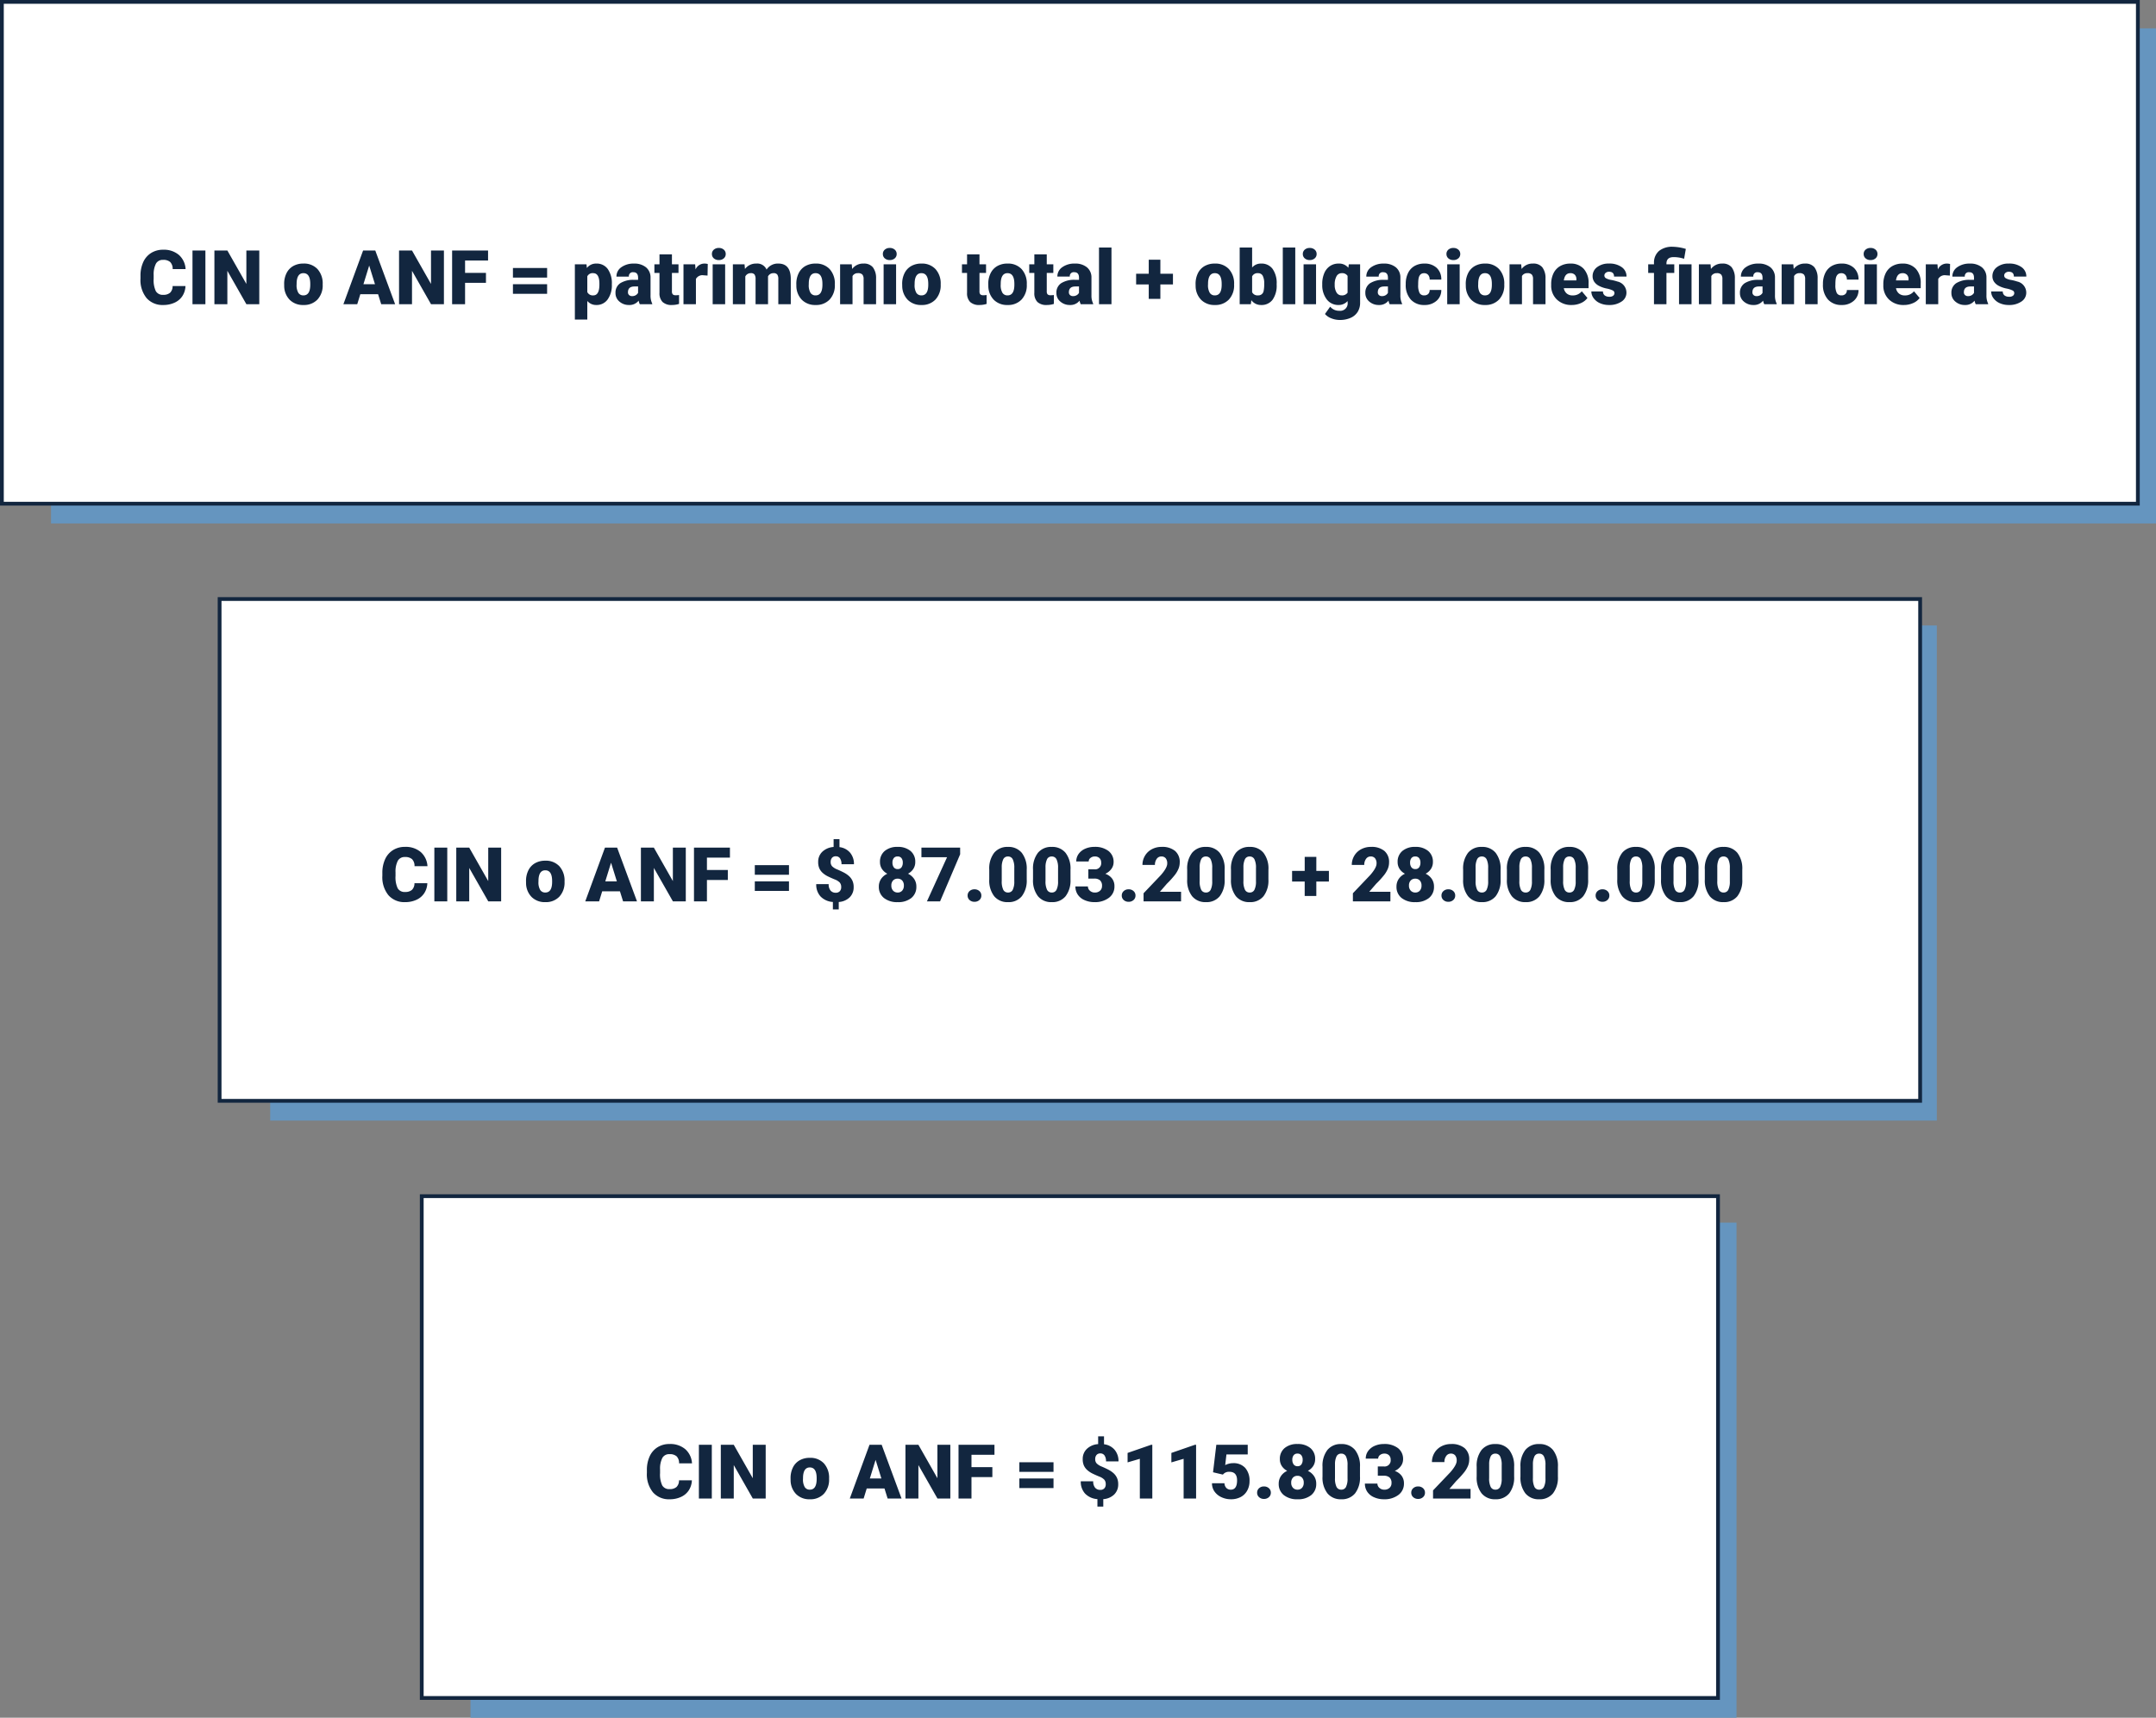 <svg xmlns="http://www.w3.org/2000/svg" width="570.5" height="454.5" viewBox="0 0 570.5 454.5">
  <rect x="0" y="0" width="570.5" height="454.5" fill="#808080" stroke="none"/>
  <g id="Grupo_93159" data-name="Grupo 93159" transform="translate(-1050.5 4461.5)">
    <g id="Grupo_93156" data-name="Grupo 93156" transform="translate(827 -7313)">
      <rect id="Rectángulo_31816" data-name="Rectángulo 31816" width="557" height="131" transform="translate(237 2859)" fill="#6595bf"/>
      <g id="Grupo_89142" data-name="Grupo 89142" transform="translate(224 2852)">
        <rect id="Rectángulo_31778" data-name="Rectángulo 31778" width="565.199" height="132.775" transform="translate(0 0)" fill="#fff" stroke="#12263f" stroke-miterlimit="10" stroke-width="1"/>
      </g>
      <g id="Grupo_89143" data-name="Grupo 89143" transform="translate(8 -5)">
        <path id="Trazado_148588" data-name="Trazado 148588" d="M12.578-4.814a5.193,5.193,0,0,1-.8,2.622A4.833,4.833,0,0,1,9.722-.43,7,7,0,0,1,6.7.2,5.584,5.584,0,0,1,2.285-1.631,7.54,7.54,0,0,1,.674-6.787v-.7A8.607,8.607,0,0,1,1.4-11.147,5.513,5.513,0,0,1,3.5-13.569a5.844,5.844,0,0,1,3.164-.854,6.129,6.129,0,0,1,4.16,1.362,5.383,5.383,0,0,1,1.787,3.755H9.189a2.547,2.547,0,0,0-.654-1.865,2.691,2.691,0,0,0-1.875-.566,2.048,2.048,0,0,0-1.875.957A6.151,6.151,0,0,0,4.16-7.725v1.006a6.806,6.806,0,0,0,.571,3.252A2.091,2.091,0,0,0,6.7-2.49a2.632,2.632,0,0,0,1.807-.557A2.363,2.363,0,0,0,9.17-4.814ZM17.852,0H14.434V-14.219h3.418ZM32.109,0H28.7L23.662-8.848V0H20.234V-14.219h3.428l5.029,8.848v-8.848h3.418Zm6.582-5.381A6.236,6.236,0,0,1,39.307-8.2a4.4,4.4,0,0,1,1.768-1.9,5.323,5.323,0,0,1,2.705-.664,4.858,4.858,0,0,1,3.74,1.47,5.64,5.64,0,0,1,1.367,4v.117a5.472,5.472,0,0,1-1.372,3.921A4.871,4.871,0,0,1,43.8.2a4.927,4.927,0,0,1-3.623-1.353A5.29,5.29,0,0,1,38.7-4.824Zm3.291.205a3.932,3.932,0,0,0,.459,2.148,1.529,1.529,0,0,0,1.357.684q1.758,0,1.8-2.705v-.332q0-2.842-1.816-2.842-1.65,0-1.787,2.451Zm21.563,2.52h-4.7L58.027,0H54.365L59.58-14.219H62.8L68.057,0H64.375ZM59.668-5.3h3.057l-1.533-4.932ZM80.967,0H77.559L72.52-8.848V0H69.092V-14.219H72.52l5.029,8.848v-8.848h3.418ZM92.09-5.664H86.563V0H83.135V-14.219h9.512v2.646H86.563V-8.3H92.09Zm16.182-1.387H99.229V-9.59h9.043Zm0,4.287H99.229V-5.3h9.043ZM125.4-5.205a6.372,6.372,0,0,1-1.108,3.931A3.554,3.554,0,0,1,121.3.2a3.046,3.046,0,0,1-2.393-1.064V4.063h-3.291V-10.566h3.076l.1.977a3.046,3.046,0,0,1,2.49-1.172,3.582,3.582,0,0,1,3.037,1.44,6.45,6.45,0,0,1,1.084,3.96Zm-3.291-.205q0-2.812-1.641-2.812a1.549,1.549,0,0,0-1.562.84v4.16a1.6,1.6,0,0,0,1.582.879q1.572,0,1.621-2.715ZM132.8,0a3.716,3.716,0,0,1-.312-.947A3.06,3.06,0,0,1,129.951.2a3.749,3.749,0,0,1-2.539-.9,2.875,2.875,0,0,1-1.045-2.271,2.955,2.955,0,0,1,1.27-2.6,6.468,6.468,0,0,1,3.691-.879h1.016v-.559q0-1.462-1.26-1.462a1.03,1.03,0,0,0-1.172,1.158h-3.291a2.95,2.95,0,0,1,1.3-2.487,5.479,5.479,0,0,1,3.325-.956,4.8,4.8,0,0,1,3.193.986,3.429,3.429,0,0,1,1.2,2.705v4.678a4.79,4.79,0,0,0,.449,2.227V0Zm-2.061-2.148a1.836,1.836,0,0,0,1.021-.264,1.652,1.652,0,0,0,.581-.6V-4.7h-.957q-1.719,0-1.719,1.543a.942.942,0,0,0,.3.728A1.1,1.1,0,0,0,130.742-2.148ZM141.3-13.193v2.627h1.738v2.285H141.3v4.834a1.234,1.234,0,0,0,.215.83,1.152,1.152,0,0,0,.85.234,4.828,4.828,0,0,0,.82-.059V-.088A6.074,6.074,0,0,1,141.328.2a3.448,3.448,0,0,1-2.51-.8,3.282,3.282,0,0,1-.811-2.432V-8.281H136.66v-2.285h1.348v-2.627Zm9.424,5.605-1.084-.078a1.947,1.947,0,0,0-1.992.977V0h-3.291V-10.566h3.086l.107,1.357a2.548,2.548,0,0,1,2.314-1.553,3.209,3.209,0,0,1,.918.117ZM155.381,0h-3.3V-10.566h3.3Zm-3.5-13.291a1.469,1.469,0,0,1,.508-1.152,1.916,1.916,0,0,1,1.318-.449,1.916,1.916,0,0,1,1.318.449,1.469,1.469,0,0,1,.508,1.152,1.469,1.469,0,0,1-.508,1.152,1.916,1.916,0,0,1-1.318.449,1.916,1.916,0,0,1-1.318-.449A1.469,1.469,0,0,1,151.885-13.291Zm8.633,2.725.107,1.24a3.633,3.633,0,0,1,3.018-1.436,2.675,2.675,0,0,1,2.705,1.592,3.516,3.516,0,0,1,3.105-1.592q3.213,0,3.3,3.887V0h-3.3V-6.67a2.014,2.014,0,0,0-.273-1.182,1.164,1.164,0,0,0-1-.371,1.559,1.559,0,0,0-1.455.869l.01.137V0h-3.3V-6.65a2.117,2.117,0,0,0-.264-1.2,1.161,1.161,0,0,0-1.006-.371,1.578,1.578,0,0,0-1.445.869V0h-3.291V-10.566Zm13.7,5.186a6.236,6.236,0,0,1,.615-2.817,4.4,4.4,0,0,1,1.768-1.9,5.323,5.323,0,0,1,2.705-.664,4.858,4.858,0,0,1,3.74,1.47,5.64,5.64,0,0,1,1.367,4v.117a5.472,5.472,0,0,1-1.372,3.921A4.871,4.871,0,0,1,179.326.2,4.927,4.927,0,0,1,175.7-1.157a5.29,5.29,0,0,1-1.475-3.667Zm3.291.205a3.932,3.932,0,0,0,.459,2.148,1.529,1.529,0,0,0,1.357.684q1.758,0,1.8-2.705v-.332q0-2.842-1.816-2.842-1.65,0-1.787,2.451Zm11.377-5.391.107,1.24a3.583,3.583,0,0,1,3.018-1.436,3.015,3.015,0,0,1,2.466.986,4.7,4.7,0,0,1,.845,2.969V0h-3.3V-6.67a1.783,1.783,0,0,0-.322-1.177,1.491,1.491,0,0,0-1.172-.376,1.569,1.569,0,0,0-1.436.762V0H185.8V-10.566ZM200.615,0h-3.3V-10.566h3.3Zm-3.5-13.291a1.469,1.469,0,0,1,.508-1.152,1.916,1.916,0,0,1,1.318-.449,1.916,1.916,0,0,1,1.318.449,1.469,1.469,0,0,1,.508,1.152,1.469,1.469,0,0,1-.508,1.152,1.916,1.916,0,0,1-1.318.449,1.916,1.916,0,0,1-1.318-.449A1.469,1.469,0,0,1,197.119-13.291Zm5.107,7.91a6.236,6.236,0,0,1,.615-2.817,4.4,4.4,0,0,1,1.768-1.9,5.323,5.323,0,0,1,2.705-.664,4.858,4.858,0,0,1,3.74,1.47,5.64,5.64,0,0,1,1.367,4v.117a5.472,5.472,0,0,1-1.372,3.921A4.871,4.871,0,0,1,207.334.2a4.927,4.927,0,0,1-3.623-1.353,5.29,5.29,0,0,1-1.475-3.667Zm3.291.205a3.932,3.932,0,0,0,.459,2.148,1.529,1.529,0,0,0,1.357.684q1.758,0,1.8-2.705v-.332q0-2.842-1.816-2.842-1.65,0-1.787,2.451Zm17.168-8.018v2.627h1.738v2.285h-1.738v4.834a1.234,1.234,0,0,0,.215.83,1.152,1.152,0,0,0,.85.234,4.828,4.828,0,0,0,.82-.059V-.088A6.074,6.074,0,0,1,222.715.2a3.448,3.448,0,0,1-2.51-.8,3.282,3.282,0,0,1-.811-2.432V-8.281h-1.348v-2.285h1.348v-2.627Zm2.324,7.813a6.236,6.236,0,0,1,.615-2.817,4.4,4.4,0,0,1,1.768-1.9,5.323,5.323,0,0,1,2.705-.664,4.858,4.858,0,0,1,3.74,1.47,5.64,5.64,0,0,1,1.367,4v.117a5.472,5.472,0,0,1-1.372,3.921A4.871,4.871,0,0,1,230.117.2a4.927,4.927,0,0,1-3.623-1.353,5.29,5.29,0,0,1-1.475-3.667Zm3.291.205a3.932,3.932,0,0,0,.459,2.148,1.529,1.529,0,0,0,1.357.684q1.758,0,1.8-2.705v-.332q0-2.842-1.816-2.842-1.65,0-1.787,2.451Zm12.188-8.018v2.627h1.738v2.285h-1.738v4.834a1.234,1.234,0,0,0,.215.83,1.152,1.152,0,0,0,.85.234,4.828,4.828,0,0,0,.82-.059V-.088A6.074,6.074,0,0,1,240.518.2a3.448,3.448,0,0,1-2.51-.8,3.282,3.282,0,0,1-.811-2.432V-8.281H235.85v-2.285H237.2v-2.627ZM249.473,0a3.716,3.716,0,0,1-.312-.947A3.06,3.06,0,0,1,246.621.2a3.749,3.749,0,0,1-2.539-.9,2.875,2.875,0,0,1-1.045-2.271,2.955,2.955,0,0,1,1.27-2.6A6.468,6.468,0,0,1,248-6.455h1.016v-.559q0-1.462-1.26-1.462a1.03,1.03,0,0,0-1.172,1.158h-3.291a2.95,2.95,0,0,1,1.3-2.487,5.479,5.479,0,0,1,3.325-.956,4.8,4.8,0,0,1,3.193.986,3.429,3.429,0,0,1,1.2,2.705v4.678a4.79,4.79,0,0,0,.449,2.227V0Zm-2.061-2.148a1.836,1.836,0,0,0,1.021-.264,1.652,1.652,0,0,0,.581-.6V-4.7h-.957q-1.719,0-1.719,1.543a.942.942,0,0,0,.3.728A1.1,1.1,0,0,0,247.412-2.148ZM257.607,0h-3.3V-15h3.3Zm12.939-8.066h3.33v2.822h-3.33v3.818h-3.076V-5.244h-3.34V-8.066h3.34v-3.711h3.076Zm9.316,2.686a6.236,6.236,0,0,1,.615-2.817,4.4,4.4,0,0,1,1.768-1.9,5.323,5.323,0,0,1,2.705-.664,4.859,4.859,0,0,1,3.74,1.47,5.64,5.64,0,0,1,1.367,4v.117a5.472,5.472,0,0,1-1.372,3.921A4.871,4.871,0,0,1,284.971.2a4.927,4.927,0,0,1-3.623-1.353,5.29,5.29,0,0,1-1.475-3.667Zm3.291.205a3.931,3.931,0,0,0,.459,2.148,1.529,1.529,0,0,0,1.357.684q1.758,0,1.8-2.705v-.332q0-2.842-1.816-2.842-1.65,0-1.787,2.451Zm18.164-.02A6.44,6.44,0,0,1,300.244-1.2,3.6,3.6,0,0,1,297.217.2a3.122,3.122,0,0,1-2.6-1.279L294.482,0h-2.949V-15h3.291v5.283a3.012,3.012,0,0,1,2.373-1.045,3.6,3.6,0,0,1,3.047,1.416,6.473,6.473,0,0,1,1.074,3.984Zm-3.3-.21a4.3,4.3,0,0,0-.405-2.169,1.366,1.366,0,0,0-1.245-.648,1.576,1.576,0,0,0-1.543.848v4.192a1.585,1.585,0,0,0,1.563.838,1.4,1.4,0,0,0,1.475-1.131A8.122,8.122,0,0,0,298.018-5.405ZM306.24,0h-3.3V-15h3.3Zm5.5,0h-3.3V-10.566h3.3Zm-3.5-13.291a1.469,1.469,0,0,1,.508-1.152,1.916,1.916,0,0,1,1.318-.449,1.916,1.916,0,0,1,1.318.449,1.469,1.469,0,0,1,.508,1.152,1.469,1.469,0,0,1-.508,1.152,1.916,1.916,0,0,1-1.318.449,1.916,1.916,0,0,1-1.318-.449A1.469,1.469,0,0,1,308.242-13.291Zm5.137,7.93a7.134,7.134,0,0,1,.527-2.832,4.245,4.245,0,0,1,1.514-1.9,3.99,3.99,0,0,1,2.295-.669,3.173,3.173,0,0,1,2.578,1.113l.117-.918H323.4V-.4a4.455,4.455,0,0,1-.649,2.427,4.167,4.167,0,0,1-1.88,1.582,6.91,6.91,0,0,1-2.852.552,5.961,5.961,0,0,1-2.251-.439A4.063,4.063,0,0,1,314.1,2.578L315.479.645A3.018,3.018,0,0,0,317.9,1.729a1.96,1.96,0,0,0,2.188-2.246V-.85A3.09,3.09,0,0,1,317.7.2a3.819,3.819,0,0,1-3.125-1.479,6.13,6.13,0,0,1-1.191-3.96Zm3.3.205a3.759,3.759,0,0,0,.488,2.056,1.541,1.541,0,0,0,1.367.757,1.748,1.748,0,0,0,1.553-.713V-7.5a1.7,1.7,0,0,0-1.533-.723,1.551,1.551,0,0,0-1.377.786A4.287,4.287,0,0,0,316.68-5.156ZM331.221,0a3.716,3.716,0,0,1-.312-.947A3.06,3.06,0,0,1,328.369.2a3.749,3.749,0,0,1-2.539-.9,2.875,2.875,0,0,1-1.045-2.271,2.955,2.955,0,0,1,1.27-2.6,6.468,6.468,0,0,1,3.691-.879h1.016v-.559q0-1.462-1.26-1.462a1.03,1.03,0,0,0-1.172,1.158h-3.291a2.95,2.95,0,0,1,1.3-2.487,5.479,5.479,0,0,1,3.325-.956,4.8,4.8,0,0,1,3.193.986,3.429,3.429,0,0,1,1.2,2.705v4.678a4.79,4.79,0,0,0,.449,2.227V0ZM329.16-2.148a1.836,1.836,0,0,0,1.021-.264,1.653,1.653,0,0,0,.581-.6V-4.7H329.8q-1.719,0-1.719,1.543a.942.942,0,0,0,.3.728A1.1,1.1,0,0,0,329.16-2.148Zm11.191-.2a1.464,1.464,0,0,0,1.074-.376,1.379,1.379,0,0,0,.371-1.05h3.086a3.653,3.653,0,0,1-1.245,2.852A4.631,4.631,0,0,1,340.43.2,4.689,4.689,0,0,1,336.8-1.25a5.7,5.7,0,0,1-1.328-4v-.137a6.436,6.436,0,0,1,.591-2.827,4.3,4.3,0,0,1,1.7-1.885,5.081,5.081,0,0,1,2.637-.659,4.573,4.573,0,0,1,3.271,1.143,4.053,4.053,0,0,1,1.211,3.1H341.8a1.806,1.806,0,0,0-.4-1.26,1.382,1.382,0,0,0-1.074-.439q-1.279,0-1.494,1.631a11.51,11.51,0,0,0-.068,1.426,4.52,4.52,0,0,0,.381,2.207A1.319,1.319,0,0,0,340.352-2.344ZM349.746,0h-3.3V-10.566h3.3Zm-3.5-13.291a1.469,1.469,0,0,1,.508-1.152,1.916,1.916,0,0,1,1.318-.449,1.916,1.916,0,0,1,1.318.449,1.469,1.469,0,0,1,.508,1.152,1.469,1.469,0,0,1-.508,1.152,1.916,1.916,0,0,1-1.318.449,1.916,1.916,0,0,1-1.318-.449A1.469,1.469,0,0,1,346.25-13.291Zm5.107,7.91a6.236,6.236,0,0,1,.615-2.817,4.4,4.4,0,0,1,1.768-1.9,5.323,5.323,0,0,1,2.705-.664,4.859,4.859,0,0,1,3.74,1.47,5.64,5.64,0,0,1,1.367,4v.117a5.472,5.472,0,0,1-1.372,3.921A4.871,4.871,0,0,1,356.465.2a4.927,4.927,0,0,1-3.623-1.353,5.29,5.29,0,0,1-1.475-3.667Zm3.291.205a3.931,3.931,0,0,0,.459,2.148,1.529,1.529,0,0,0,1.357.684q1.758,0,1.8-2.705v-.332q0-2.842-1.816-2.842-1.65,0-1.787,2.451Zm11.377-5.391.107,1.24a3.583,3.583,0,0,1,3.018-1.436,3.015,3.015,0,0,1,2.466.986,4.7,4.7,0,0,1,.845,2.969V0h-3.3V-6.67a1.783,1.783,0,0,0-.322-1.177,1.491,1.491,0,0,0-1.172-.376,1.569,1.569,0,0,0-1.436.762V0h-3.291V-10.566ZM379.395.2a5.432,5.432,0,0,1-3.936-1.45,5.008,5.008,0,0,1-1.5-3.774V-5.3a6.489,6.489,0,0,1,.6-2.861,4.395,4.395,0,0,1,1.753-1.919,5.292,5.292,0,0,1,2.734-.679,4.574,4.574,0,0,1,3.516,1.382,5.43,5.43,0,0,1,1.289,3.853v1.279H377.3a2.372,2.372,0,0,0,.771,1.4,2.3,2.3,0,0,0,1.543.508,2.958,2.958,0,0,0,2.441-1.094l1.5,1.777a4.2,4.2,0,0,1-1.743,1.353A5.891,5.891,0,0,1,379.395.2Zm-.371-8.418q-1.445,0-1.719,1.914h3.32v-.254a1.63,1.63,0,0,0-.4-1.226A1.593,1.593,0,0,0,379.023-8.223ZM390.7-2.969a.76.76,0,0,0-.439-.674,6.685,6.685,0,0,0-1.67-.527,7.615,7.615,0,0,1-2.031-.718,3.4,3.4,0,0,1-1.221-1.079,2.577,2.577,0,0,1-.42-1.455,2.92,2.92,0,0,1,1.2-2.4,4.948,4.948,0,0,1,3.145-.942,5.482,5.482,0,0,1,3.359.947,2.962,2.962,0,0,1,1.27,2.49h-3.3q0-1.27-1.338-1.27a1.326,1.326,0,0,0-.869.288.892.892,0,0,0-.352.718.819.819,0,0,0,.43.713,4.06,4.06,0,0,0,1.372.449,11.856,11.856,0,0,1,1.655.42,3.007,3.007,0,0,1,2.383,2.939,2.767,2.767,0,0,1-1.284,2.354A5.631,5.631,0,0,1,389.268.2a5.747,5.747,0,0,1-2.422-.488,4.05,4.05,0,0,1-1.66-1.328,3.007,3.007,0,0,1-.6-1.768h3.076a1.272,1.272,0,0,0,.488,1.069,2.009,2.009,0,0,0,1.2.337,1.58,1.58,0,0,0,1.011-.273A.875.875,0,0,0,390.7-2.969ZM401.162,0V-8.281h-1.533v-2.285h1.533v-.352a4.034,4.034,0,0,1,1.387-3.232,5.541,5.541,0,0,1,3.6-1.055,12.787,12.787,0,0,1,3.438.566l-.449,2.6-.547-.146a8.7,8.7,0,0,0-2.246-.283q-1.885,0-1.885,1.719v.186h2.07v2.285h-2.07V0ZM411.1,0h-3.311V-10.566H411.1Zm5.029-10.566.107,1.24a3.583,3.583,0,0,1,3.018-1.436,3.015,3.015,0,0,1,2.466.986,4.7,4.7,0,0,1,.845,2.969V0h-3.3V-6.67a1.783,1.783,0,0,0-.322-1.177,1.491,1.491,0,0,0-1.172-.376,1.569,1.569,0,0,0-1.436.762V0h-3.291V-10.566ZM430.342,0a3.716,3.716,0,0,1-.312-.947A3.06,3.06,0,0,1,427.49.2a3.749,3.749,0,0,1-2.539-.9,2.875,2.875,0,0,1-1.045-2.271,2.955,2.955,0,0,1,1.27-2.6,6.468,6.468,0,0,1,3.691-.879h1.016v-.559q0-1.462-1.26-1.462a1.03,1.03,0,0,0-1.172,1.158H424.16a2.95,2.95,0,0,1,1.3-2.487,5.479,5.479,0,0,1,3.325-.956,4.8,4.8,0,0,1,3.193.986,3.429,3.429,0,0,1,1.2,2.705v4.678a4.79,4.79,0,0,0,.449,2.227V0Zm-2.061-2.148a1.836,1.836,0,0,0,1.021-.264,1.653,1.653,0,0,0,.581-.6V-4.7h-.957q-1.719,0-1.719,1.543a.942.942,0,0,0,.3.728A1.1,1.1,0,0,0,428.281-2.148Zm9.746-8.418.107,1.24a3.583,3.583,0,0,1,3.018-1.436,3.015,3.015,0,0,1,2.466.986,4.7,4.7,0,0,1,.845,2.969V0h-3.3V-6.67a1.783,1.783,0,0,0-.322-1.177,1.491,1.491,0,0,0-1.172-.376,1.569,1.569,0,0,0-1.436.762V0h-3.291V-10.566Zm12.725,8.223a1.464,1.464,0,0,0,1.074-.376,1.379,1.379,0,0,0,.371-1.05h3.086a3.653,3.653,0,0,1-1.245,2.852A4.631,4.631,0,0,1,450.83.2,4.689,4.689,0,0,1,447.2-1.25a5.7,5.7,0,0,1-1.328-4v-.137a6.436,6.436,0,0,1,.591-2.827,4.3,4.3,0,0,1,1.7-1.885,5.081,5.081,0,0,1,2.637-.659,4.573,4.573,0,0,1,3.271,1.143,4.053,4.053,0,0,1,1.211,3.1H452.2a1.806,1.806,0,0,0-.4-1.26,1.382,1.382,0,0,0-1.074-.439q-1.279,0-1.494,1.631a11.51,11.51,0,0,0-.068,1.426,4.52,4.52,0,0,0,.381,2.207A1.319,1.319,0,0,0,450.752-2.344ZM460.146,0h-3.3V-10.566h3.3Zm-3.5-13.291a1.469,1.469,0,0,1,.508-1.152,1.916,1.916,0,0,1,1.318-.449,1.916,1.916,0,0,1,1.318.449,1.469,1.469,0,0,1,.508,1.152,1.469,1.469,0,0,1-.508,1.152,1.916,1.916,0,0,1-1.318.449,1.916,1.916,0,0,1-1.318-.449A1.469,1.469,0,0,1,456.65-13.291ZM467.285.2a5.432,5.432,0,0,1-3.936-1.45,5.008,5.008,0,0,1-1.5-3.774V-5.3a6.489,6.489,0,0,1,.6-2.861,4.395,4.395,0,0,1,1.753-1.919,5.292,5.292,0,0,1,2.734-.679,4.574,4.574,0,0,1,3.516,1.382,5.43,5.43,0,0,1,1.289,3.853v1.279H465.2a2.372,2.372,0,0,0,.771,1.4,2.3,2.3,0,0,0,1.543.508,2.958,2.958,0,0,0,2.441-1.094l1.5,1.777a4.2,4.2,0,0,1-1.743,1.353A5.891,5.891,0,0,1,467.285.2Zm-.371-8.418q-1.445,0-1.719,1.914h3.32v-.254a1.63,1.63,0,0,0-.4-1.226A1.593,1.593,0,0,0,466.914-8.223Zm12.539.635-1.084-.078a1.947,1.947,0,0,0-1.992.977V0h-3.291V-10.566h3.086l.107,1.357a2.548,2.548,0,0,1,2.314-1.553,3.209,3.209,0,0,1,.918.117ZM486.3,0a3.716,3.716,0,0,1-.312-.947A3.06,3.06,0,0,1,483.447.2a3.749,3.749,0,0,1-2.539-.9,2.875,2.875,0,0,1-1.045-2.271,2.955,2.955,0,0,1,1.27-2.6,6.468,6.468,0,0,1,3.691-.879h1.016v-.559q0-1.462-1.26-1.462a1.03,1.03,0,0,0-1.172,1.158h-3.291a2.95,2.95,0,0,1,1.3-2.487,5.479,5.479,0,0,1,3.325-.956,4.8,4.8,0,0,1,3.193.986,3.429,3.429,0,0,1,1.2,2.705v4.678a4.79,4.79,0,0,0,.449,2.227V0Zm-2.061-2.148a1.836,1.836,0,0,0,1.021-.264,1.653,1.653,0,0,0,.581-.6V-4.7h-.957q-1.719,0-1.719,1.543a.942.942,0,0,0,.3.728A1.1,1.1,0,0,0,484.238-2.148Zm12.256-.82a.76.76,0,0,0-.439-.674,6.685,6.685,0,0,0-1.67-.527,7.615,7.615,0,0,1-2.031-.718,3.4,3.4,0,0,1-1.221-1.079,2.577,2.577,0,0,1-.42-1.455,2.92,2.92,0,0,1,1.2-2.4,4.948,4.948,0,0,1,3.145-.942,5.482,5.482,0,0,1,3.359.947,2.962,2.962,0,0,1,1.27,2.49h-3.3q0-1.27-1.338-1.27a1.326,1.326,0,0,0-.869.288.892.892,0,0,0-.352.718.819.819,0,0,0,.43.713,4.06,4.06,0,0,0,1.372.449,11.856,11.856,0,0,1,1.655.42,3.007,3.007,0,0,1,2.383,2.939,2.767,2.767,0,0,1-1.284,2.354A5.631,5.631,0,0,1,495.059.2a5.747,5.747,0,0,1-2.422-.488,4.05,4.05,0,0,1-1.66-1.328,3.007,3.007,0,0,1-.6-1.768h3.076a1.272,1.272,0,0,0,.488,1.069,2.009,2.009,0,0,0,1.2.337,1.58,1.58,0,0,0,1.011-.273A.875.875,0,0,0,496.494-2.969Z" transform="translate(252 2937)" fill="#12263f"/>
      </g>
    </g>
    <g id="Grupo_93157" data-name="Grupo 93157" transform="translate(827 -7155)">
      <rect id="Rectángulo_31816-2" data-name="Rectángulo 31816" width="441" height="131" transform="translate(295 2859)" fill="#6595bf"/>
      <g id="Grupo_89142-2" data-name="Grupo 89142" transform="translate(224 2852)">
        <rect id="Rectángulo_31778-2" data-name="Rectángulo 31778" width="449.98" height="132.775" transform="translate(57.609)" fill="#fff" stroke="#12263f" stroke-miterlimit="10" stroke-width="1"/>
      </g>
      <g id="Grupo_89143-2" data-name="Grupo 89143" transform="translate(8 -5)">
        <path id="Trazado_148589" data-name="Trazado 148589" d="M12.578-4.814a5.193,5.193,0,0,1-.8,2.622A4.833,4.833,0,0,1,9.722-.43,7,7,0,0,1,6.7.2,5.584,5.584,0,0,1,2.285-1.631,7.54,7.54,0,0,1,.674-6.787v-.7A8.607,8.607,0,0,1,1.4-11.147,5.513,5.513,0,0,1,3.5-13.569a5.844,5.844,0,0,1,3.164-.854,6.129,6.129,0,0,1,4.16,1.362,5.383,5.383,0,0,1,1.787,3.755H9.189a2.547,2.547,0,0,0-.654-1.865,2.691,2.691,0,0,0-1.875-.566,2.048,2.048,0,0,0-1.875.957A6.151,6.151,0,0,0,4.16-7.725v1.006a6.806,6.806,0,0,0,.571,3.252A2.091,2.091,0,0,0,6.7-2.49a2.632,2.632,0,0,0,1.807-.557A2.363,2.363,0,0,0,9.17-4.814ZM17.852,0H14.434V-14.219h3.418ZM32.109,0H28.7L23.662-8.848V0H20.234V-14.219h3.428l5.029,8.848v-8.848h3.418Zm6.582-5.381A6.236,6.236,0,0,1,39.307-8.2a4.4,4.4,0,0,1,1.768-1.9,5.323,5.323,0,0,1,2.705-.664,4.858,4.858,0,0,1,3.74,1.47,5.64,5.64,0,0,1,1.367,4v.117a5.472,5.472,0,0,1-1.372,3.921A4.871,4.871,0,0,1,43.8.2a4.927,4.927,0,0,1-3.623-1.353A5.29,5.29,0,0,1,38.7-4.824Zm3.291.205a3.932,3.932,0,0,0,.459,2.148,1.529,1.529,0,0,0,1.357.684q1.758,0,1.8-2.705v-.332q0-2.842-1.816-2.842-1.65,0-1.787,2.451Zm21.563,2.52h-4.7L58.027,0H54.365L59.58-14.219H62.8L68.057,0H64.375ZM59.668-5.3h3.057l-1.533-4.932ZM80.967,0H77.559L72.52-8.848V0H69.092V-14.219H72.52l5.029,8.848v-8.848h3.418ZM92.09-5.664H86.563V0H83.135V-14.219h9.512v2.646H86.563V-8.3H92.09Zm16.182-1.387H99.229V-9.59h9.043Zm0,4.287H99.229V-5.3h9.043ZM122.09-3.77a1.788,1.788,0,0,0-.381-1.211,3.557,3.557,0,0,0-1.338-.83Q119.414-6.2,118.6-6.6a6.131,6.131,0,0,1-1.4-.928,3.645,3.645,0,0,1-.9-1.221A4.072,4.072,0,0,1,116-10.43a3.608,3.608,0,0,1,1.113-2.72,4.791,4.791,0,0,1,2.969-1.245v-2.061h1.553v2.1a4.361,4.361,0,0,1,2.808,1.47,4.575,4.575,0,0,1,1.021,3.062h-3.3a2.663,2.663,0,0,0-.391-1.562,1.286,1.286,0,0,0-1.113-.547,1.263,1.263,0,0,0-1,.405,1.635,1.635,0,0,0-.356,1.118,1.582,1.582,0,0,0,.41,1.147,4.04,4.04,0,0,0,1.318.811q.908.386,1.714.8a6.552,6.552,0,0,1,1.392.942,3.857,3.857,0,0,1,.918,1.23,3.929,3.929,0,0,1,.332,1.689,3.678,3.678,0,0,1-1.06,2.725,4.561,4.561,0,0,1-2.886,1.23V2.129h-1.553V.156a4.967,4.967,0,0,1-3.267-1.46,4.618,4.618,0,0,1-1.138-3.257h3.291a2.554,2.554,0,0,0,.493,1.694,1.737,1.737,0,0,0,1.4.581,1.383,1.383,0,0,0,1.045-.4A1.5,1.5,0,0,0,122.09-3.77Zm19.6-6.65a3.283,3.283,0,0,1-.513,1.826,3.734,3.734,0,0,1-1.411,1.27,4.109,4.109,0,0,1,1.611,1.362,3.515,3.515,0,0,1,.6,2.046,3.721,3.721,0,0,1-1.313,3.008A5.454,5.454,0,0,1,137.041.2a5.554,5.554,0,0,1-3.652-1.108,3.7,3.7,0,0,1-1.338-3,3.56,3.56,0,0,1,.586-2.021,3.984,3.984,0,0,1,1.66-1.387,3.755,3.755,0,0,1-1.426-1.27,3.26,3.26,0,0,1-.518-1.826,3.648,3.648,0,0,1,1.26-2.93,5.064,5.064,0,0,1,3.4-1.074,5.1,5.1,0,0,1,3.418,1.074A3.648,3.648,0,0,1,141.689-10.42Zm-3.018,6.24a1.877,1.877,0,0,0-.454-1.353,1.581,1.581,0,0,0-1.2-.474,1.6,1.6,0,0,0-1.2.474,1.865,1.865,0,0,0-.459,1.353,1.881,1.881,0,0,0,.464,1.343,1.592,1.592,0,0,0,1.216.493,1.53,1.53,0,0,0,1.182-.488A1.915,1.915,0,0,0,138.672-4.18Zm-1.66-7.705A1.216,1.216,0,0,0,136-11.45a1.886,1.886,0,0,0-.347,1.206,2,2,0,0,0,.352,1.23,1.213,1.213,0,0,0,1.035.469,1.163,1.163,0,0,0,1.011-.469,2.062,2.062,0,0,0,.337-1.23,1.89,1.89,0,0,0-.347-1.2A1.233,1.233,0,0,0,137.012-11.885Zm16.553-.576L148.252,0h-3.477L150.1-11.68H143.32v-2.539h10.244Zm3.789,9.268a1.874,1.874,0,0,1,1.3.464,1.522,1.522,0,0,1,.518,1.187,1.522,1.522,0,0,1-.518,1.187,1.874,1.874,0,0,1-1.3.464,1.858,1.858,0,0,1-1.3-.469,1.533,1.533,0,0,1-.513-1.182,1.533,1.533,0,0,1,.513-1.182A1.858,1.858,0,0,1,157.354-3.193Zm13.828-2.617a6.789,6.789,0,0,1-1.294,4.443A4.471,4.471,0,0,1,166.24.2a4.5,4.5,0,0,1-3.672-1.572,6.779,6.779,0,0,1-1.3-4.434v-2.6a6.789,6.789,0,0,1,1.294-4.443,4.483,4.483,0,0,1,3.657-1.562,4.484,4.484,0,0,1,3.662,1.572,6.8,6.8,0,0,1,1.3,4.443Zm-3.291-3.018a5.071,5.071,0,0,0-.4-2.29,1.338,1.338,0,0,0-1.27-.757,1.307,1.307,0,0,0-1.235.7,4.777,4.777,0,0,0-.415,2.129V-5.41a5.11,5.11,0,0,0,.4,2.329,1.343,1.343,0,0,0,1.27.737,1.325,1.325,0,0,0,1.24-.718,4.878,4.878,0,0,0,.41-2.251Zm14.873,3.018a6.789,6.789,0,0,1-1.294,4.443A4.471,4.471,0,0,1,177.822.2a4.5,4.5,0,0,1-3.672-1.572,6.779,6.779,0,0,1-1.3-4.434v-2.6a6.789,6.789,0,0,1,1.294-4.443,4.483,4.483,0,0,1,3.657-1.562,4.484,4.484,0,0,1,3.662,1.572,6.8,6.8,0,0,1,1.3,4.443Zm-3.291-3.018a5.071,5.071,0,0,0-.4-2.29,1.338,1.338,0,0,0-1.27-.757,1.307,1.307,0,0,0-1.235.7,4.777,4.777,0,0,0-.415,2.129V-5.41a5.11,5.11,0,0,0,.4,2.329,1.343,1.343,0,0,0,1.27.737,1.325,1.325,0,0,0,1.24-.718,4.878,4.878,0,0,0,.41-2.251Zm8.008.342h1.553a1.614,1.614,0,0,0,1.846-1.807,1.562,1.562,0,0,0-.439-1.147,1.666,1.666,0,0,0-1.24-.444,1.784,1.784,0,0,0-1.138.381,1.162,1.162,0,0,0-.483.947h-3.291a3.369,3.369,0,0,1,.625-2,4.127,4.127,0,0,1,1.733-1.372,5.926,5.926,0,0,1,2.437-.493,5.823,5.823,0,0,1,3.73,1.084,3.6,3.6,0,0,1,1.357,2.979,3,3,0,0,1-.562,1.733A4,4,0,0,1,191.973-7.3,3.823,3.823,0,0,1,193.75-6.06a3.279,3.279,0,0,1,.645,2.065A3.669,3.669,0,0,1,192.93-.947,6.08,6.08,0,0,1,189.082.2a6.306,6.306,0,0,1-2.593-.532,4.062,4.062,0,0,1-1.812-1.475,3.834,3.834,0,0,1-.615-2.144h3.311a1.482,1.482,0,0,0,.527,1.133,1.862,1.862,0,0,0,1.3.479,1.95,1.95,0,0,0,1.387-.483,1.616,1.616,0,0,0,.518-1.235,1.889,1.889,0,0,0-.537-1.523,2.245,2.245,0,0,0-1.484-.449h-1.6Zm10.664,5.293a1.874,1.874,0,0,1,1.3.464,1.522,1.522,0,0,1,.518,1.187,1.522,1.522,0,0,1-.518,1.187,1.874,1.874,0,0,1-1.3.464,1.858,1.858,0,0,1-1.3-.469,1.533,1.533,0,0,1-.513-1.182,1.533,1.533,0,0,1,.513-1.182A1.858,1.858,0,0,1,198.145-3.193ZM212.021,0H202.1V-2.148l4.57-4.8q1.689-1.924,1.689-3.057a2.126,2.126,0,0,0-.4-1.4,1.43,1.43,0,0,0-1.162-.479,1.447,1.447,0,0,0-1.221.64,2.629,2.629,0,0,0-.469,1.6h-3.3a4.669,4.669,0,0,1,.654-2.417,4.588,4.588,0,0,1,1.816-1.733,5.4,5.4,0,0,1,2.6-.625,5.308,5.308,0,0,1,3.55,1.064A3.8,3.8,0,0,1,211.67-10.3a4.439,4.439,0,0,1-.312,1.636A7.173,7.173,0,0,1,210.386-7a24.476,24.476,0,0,1-2.124,2.339l-1.836,2.119h5.6Zm11.533-5.811a6.789,6.789,0,0,1-1.294,4.443A4.471,4.471,0,0,1,218.613.2a4.5,4.5,0,0,1-3.672-1.572,6.779,6.779,0,0,1-1.3-4.434v-2.6a6.789,6.789,0,0,1,1.294-4.443,4.483,4.483,0,0,1,3.657-1.562,4.484,4.484,0,0,1,3.662,1.572,6.8,6.8,0,0,1,1.3,4.443Zm-3.291-3.018a5.071,5.071,0,0,0-.4-2.29,1.338,1.338,0,0,0-1.27-.757,1.307,1.307,0,0,0-1.235.7,4.777,4.777,0,0,0-.415,2.129V-5.41a5.11,5.11,0,0,0,.4,2.329,1.343,1.343,0,0,0,1.27.737,1.325,1.325,0,0,0,1.24-.718,4.878,4.878,0,0,0,.41-2.251Zm14.873,3.018a6.789,6.789,0,0,1-1.294,4.443A4.471,4.471,0,0,1,230.2.2a4.5,4.5,0,0,1-3.672-1.572,6.779,6.779,0,0,1-1.3-4.434v-2.6a6.789,6.789,0,0,1,1.294-4.443,4.483,4.483,0,0,1,3.657-1.562,4.484,4.484,0,0,1,3.662,1.572,6.8,6.8,0,0,1,1.3,4.443Zm-3.291-3.018a5.071,5.071,0,0,0-.4-2.29,1.338,1.338,0,0,0-1.27-.757,1.307,1.307,0,0,0-1.235.7,4.777,4.777,0,0,0-.415,2.129V-5.41a5.11,5.11,0,0,0,.4,2.329,1.343,1.343,0,0,0,1.27.737,1.325,1.325,0,0,0,1.24-.718,4.878,4.878,0,0,0,.41-2.251Zm15.967.762h3.33v2.822h-3.33v3.818h-3.076V-5.244H241.4V-8.066h3.34v-3.711h3.076ZM267.412,0H257.49V-2.148l4.57-4.8q1.689-1.924,1.689-3.057a2.126,2.126,0,0,0-.4-1.4,1.43,1.43,0,0,0-1.162-.479,1.447,1.447,0,0,0-1.221.64,2.629,2.629,0,0,0-.469,1.6h-3.3a4.67,4.67,0,0,1,.654-2.417,4.588,4.588,0,0,1,1.816-1.733,5.4,5.4,0,0,1,2.6-.625,5.308,5.308,0,0,1,3.55,1.064,3.8,3.8,0,0,1,1.245,3.057,4.438,4.438,0,0,1-.312,1.636A7.174,7.174,0,0,1,265.776-7a24.476,24.476,0,0,1-2.124,2.339l-1.836,2.119h5.6Zm11.25-10.42a3.283,3.283,0,0,1-.513,1.826,3.734,3.734,0,0,1-1.411,1.27,4.109,4.109,0,0,1,1.611,1.362,3.516,3.516,0,0,1,.6,2.046,3.721,3.721,0,0,1-1.313,3.008A5.454,5.454,0,0,1,274.014.2a5.554,5.554,0,0,1-3.652-1.108,3.7,3.7,0,0,1-1.338-3,3.56,3.56,0,0,1,.586-2.021,3.984,3.984,0,0,1,1.66-1.387,3.755,3.755,0,0,1-1.426-1.27,3.26,3.26,0,0,1-.518-1.826,3.648,3.648,0,0,1,1.26-2.93,5.064,5.064,0,0,1,3.4-1.074A5.1,5.1,0,0,1,277.4-13.35,3.648,3.648,0,0,1,278.662-10.42Zm-3.018,6.24a1.877,1.877,0,0,0-.454-1.353,1.581,1.581,0,0,0-1.2-.474,1.6,1.6,0,0,0-1.2.474,1.865,1.865,0,0,0-.459,1.353,1.881,1.881,0,0,0,.464,1.343,1.592,1.592,0,0,0,1.216.493,1.53,1.53,0,0,0,1.182-.488A1.915,1.915,0,0,0,275.645-4.18Zm-1.66-7.705a1.216,1.216,0,0,0-1.011.435,1.886,1.886,0,0,0-.347,1.206,2,2,0,0,0,.352,1.23,1.213,1.213,0,0,0,1.035.469,1.163,1.163,0,0,0,1.011-.469,2.062,2.062,0,0,0,.337-1.23,1.89,1.89,0,0,0-.347-1.2A1.233,1.233,0,0,0,273.984-11.885Zm8.76,8.691a1.874,1.874,0,0,1,1.3.464,1.522,1.522,0,0,1,.518,1.187,1.522,1.522,0,0,1-.518,1.187,1.874,1.874,0,0,1-1.3.464,1.858,1.858,0,0,1-1.3-.469,1.533,1.533,0,0,1-.513-1.182,1.533,1.533,0,0,1,.513-1.182A1.858,1.858,0,0,1,282.744-3.193Zm13.828-2.617a6.789,6.789,0,0,1-1.294,4.443A4.471,4.471,0,0,1,291.631.2a4.5,4.5,0,0,1-3.672-1.572,6.779,6.779,0,0,1-1.3-4.434v-2.6a6.789,6.789,0,0,1,1.294-4.443,4.483,4.483,0,0,1,3.657-1.562,4.484,4.484,0,0,1,3.662,1.572,6.8,6.8,0,0,1,1.3,4.443Zm-3.291-3.018a5.071,5.071,0,0,0-.4-2.29,1.338,1.338,0,0,0-1.27-.757,1.307,1.307,0,0,0-1.235.7,4.777,4.777,0,0,0-.415,2.129V-5.41a5.109,5.109,0,0,0,.4,2.329,1.343,1.343,0,0,0,1.27.737,1.325,1.325,0,0,0,1.24-.718,4.878,4.878,0,0,0,.41-2.251Zm14.873,3.018a6.789,6.789,0,0,1-1.294,4.443A4.471,4.471,0,0,1,303.213.2a4.5,4.5,0,0,1-3.672-1.572,6.779,6.779,0,0,1-1.3-4.434v-2.6a6.789,6.789,0,0,1,1.294-4.443,4.483,4.483,0,0,1,3.657-1.562,4.484,4.484,0,0,1,3.662,1.572,6.8,6.8,0,0,1,1.3,4.443Zm-3.291-3.018a5.071,5.071,0,0,0-.4-2.29,1.338,1.338,0,0,0-1.27-.757,1.307,1.307,0,0,0-1.235.7,4.777,4.777,0,0,0-.415,2.129V-5.41a5.109,5.109,0,0,0,.4,2.329,1.343,1.343,0,0,0,1.27.737,1.325,1.325,0,0,0,1.24-.718,4.878,4.878,0,0,0,.41-2.251Zm14.873,3.018a6.789,6.789,0,0,1-1.294,4.443A4.471,4.471,0,0,1,314.795.2a4.5,4.5,0,0,1-3.672-1.572,6.779,6.779,0,0,1-1.3-4.434v-2.6a6.789,6.789,0,0,1,1.294-4.443,4.483,4.483,0,0,1,3.657-1.562,4.484,4.484,0,0,1,3.662,1.572,6.8,6.8,0,0,1,1.3,4.443Zm-3.291-3.018a5.071,5.071,0,0,0-.4-2.29,1.338,1.338,0,0,0-1.27-.757,1.307,1.307,0,0,0-1.235.7,4.777,4.777,0,0,0-.415,2.129V-5.41a5.109,5.109,0,0,0,.4,2.329,1.343,1.343,0,0,0,1.27.737,1.325,1.325,0,0,0,1.24-.718,4.878,4.878,0,0,0,.41-2.251Zm7.09,5.635a1.874,1.874,0,0,1,1.3.464,1.522,1.522,0,0,1,.518,1.187,1.522,1.522,0,0,1-.518,1.187,1.874,1.874,0,0,1-1.3.464,1.858,1.858,0,0,1-1.3-.469,1.533,1.533,0,0,1-.513-1.182,1.533,1.533,0,0,1,.513-1.182A1.858,1.858,0,0,1,323.535-3.193Zm13.828-2.617a6.789,6.789,0,0,1-1.294,4.443A4.471,4.471,0,0,1,332.422.2a4.5,4.5,0,0,1-3.672-1.572,6.779,6.779,0,0,1-1.3-4.434v-2.6a6.789,6.789,0,0,1,1.294-4.443,4.483,4.483,0,0,1,3.657-1.562,4.484,4.484,0,0,1,3.662,1.572,6.8,6.8,0,0,1,1.3,4.443Zm-3.291-3.018a5.071,5.071,0,0,0-.4-2.29,1.338,1.338,0,0,0-1.27-.757,1.307,1.307,0,0,0-1.235.7,4.777,4.777,0,0,0-.415,2.129V-5.41a5.109,5.109,0,0,0,.4,2.329,1.343,1.343,0,0,0,1.27.737,1.325,1.325,0,0,0,1.24-.718,4.878,4.878,0,0,0,.41-2.251Zm14.873,3.018a6.789,6.789,0,0,1-1.294,4.443A4.471,4.471,0,0,1,344,.2a4.5,4.5,0,0,1-3.672-1.572,6.779,6.779,0,0,1-1.3-4.434v-2.6a6.789,6.789,0,0,1,1.294-4.443,4.483,4.483,0,0,1,3.657-1.562,4.484,4.484,0,0,1,3.662,1.572,6.8,6.8,0,0,1,1.3,4.443Zm-3.291-3.018a5.071,5.071,0,0,0-.4-2.29,1.338,1.338,0,0,0-1.27-.757,1.307,1.307,0,0,0-1.235.7,4.777,4.777,0,0,0-.415,2.129V-5.41a5.109,5.109,0,0,0,.4,2.329,1.343,1.343,0,0,0,1.27.737,1.325,1.325,0,0,0,1.24-.718,4.878,4.878,0,0,0,.41-2.251Zm14.873,3.018a6.789,6.789,0,0,1-1.294,4.443A4.471,4.471,0,0,1,355.586.2a4.5,4.5,0,0,1-3.672-1.572,6.779,6.779,0,0,1-1.3-4.434v-2.6a6.789,6.789,0,0,1,1.294-4.443,4.483,4.483,0,0,1,3.657-1.562,4.484,4.484,0,0,1,3.662,1.572,6.8,6.8,0,0,1,1.3,4.443Zm-3.291-3.018a5.071,5.071,0,0,0-.4-2.29,1.338,1.338,0,0,0-1.27-.757,1.307,1.307,0,0,0-1.235.7,4.777,4.777,0,0,0-.415,2.129V-5.41a5.109,5.109,0,0,0,.4,2.329,1.343,1.343,0,0,0,1.27.737,1.325,1.325,0,0,0,1.24-.718,4.878,4.878,0,0,0,.41-2.251Z" transform="translate(316 2937)" fill="#12263f"/>
      </g>
    </g>
    <g id="Grupo_93158" data-name="Grupo 93158" transform="translate(827 -6997)">
      <rect id="Rectángulo_31816-3" data-name="Rectángulo 31816" width="335" height="131" transform="translate(348 2859)" fill="#6595bf"/>
      <g id="Grupo_89142-3" data-name="Grupo 89142" transform="translate(335.098 2852)">
        <rect id="Rectángulo_31778-3" data-name="Rectángulo 31778" width="343.004" height="132.775" transform="translate(0)" fill="#fff" stroke="#12263f" stroke-miterlimit="10" stroke-width="1"/>
      </g>
      <g id="Grupo_89143-3" data-name="Grupo 89143" transform="translate(8 -5)">
        <path id="Trazado_148590" data-name="Trazado 148590" d="M12.578-4.814a5.193,5.193,0,0,1-.8,2.622A4.833,4.833,0,0,1,9.722-.43,7,7,0,0,1,6.7.2,5.584,5.584,0,0,1,2.285-1.631,7.54,7.54,0,0,1,.674-6.787v-.7A8.607,8.607,0,0,1,1.4-11.147,5.513,5.513,0,0,1,3.5-13.569a5.844,5.844,0,0,1,3.164-.854,6.129,6.129,0,0,1,4.16,1.362,5.383,5.383,0,0,1,1.787,3.755H9.189a2.547,2.547,0,0,0-.654-1.865,2.691,2.691,0,0,0-1.875-.566,2.048,2.048,0,0,0-1.875.957A6.151,6.151,0,0,0,4.16-7.725v1.006a6.806,6.806,0,0,0,.571,3.252A2.091,2.091,0,0,0,6.7-2.49a2.632,2.632,0,0,0,1.807-.557A2.363,2.363,0,0,0,9.17-4.814ZM17.852,0H14.434V-14.219h3.418ZM32.109,0H28.7L23.662-8.848V0H20.234V-14.219h3.428l5.029,8.848v-8.848h3.418Zm6.582-5.381A6.236,6.236,0,0,1,39.307-8.2a4.4,4.4,0,0,1,1.768-1.9,5.323,5.323,0,0,1,2.705-.664,4.858,4.858,0,0,1,3.74,1.47,5.64,5.64,0,0,1,1.367,4v.117a5.472,5.472,0,0,1-1.372,3.921A4.871,4.871,0,0,1,43.8.2a4.927,4.927,0,0,1-3.623-1.353A5.29,5.29,0,0,1,38.7-4.824Zm3.291.205a3.932,3.932,0,0,0,.459,2.148,1.529,1.529,0,0,0,1.357.684q1.758,0,1.8-2.705v-.332q0-2.842-1.816-2.842-1.65,0-1.787,2.451Zm21.563,2.52h-4.7L58.027,0H54.365L59.58-14.219H62.8L68.057,0H64.375ZM59.668-5.3h3.057l-1.533-4.932ZM80.967,0H77.559L72.52-8.848V0H69.092V-14.219H72.52l5.029,8.848v-8.848h3.418ZM92.09-5.664H86.563V0H83.135V-14.219h9.512v2.646H86.563V-8.3H92.09Zm16.182-1.387H99.229V-9.59h9.043Zm0,4.287H99.229V-5.3h9.043ZM122.09-3.77a1.788,1.788,0,0,0-.381-1.211,3.557,3.557,0,0,0-1.338-.83Q119.414-6.2,118.6-6.6a6.131,6.131,0,0,1-1.4-.928,3.645,3.645,0,0,1-.9-1.221A4.072,4.072,0,0,1,116-10.43a3.608,3.608,0,0,1,1.113-2.72,4.791,4.791,0,0,1,2.969-1.245v-2.061h1.553v2.1a4.361,4.361,0,0,1,2.808,1.47,4.575,4.575,0,0,1,1.021,3.062h-3.3a2.663,2.663,0,0,0-.391-1.562,1.286,1.286,0,0,0-1.113-.547,1.263,1.263,0,0,0-1,.405,1.635,1.635,0,0,0-.356,1.118,1.582,1.582,0,0,0,.41,1.147,4.04,4.04,0,0,0,1.318.811q.908.386,1.714.8a6.552,6.552,0,0,1,1.392.942,3.857,3.857,0,0,1,.918,1.23,3.929,3.929,0,0,1,.332,1.689,3.678,3.678,0,0,1-1.06,2.725,4.561,4.561,0,0,1-2.886,1.23V2.129h-1.553V.156a4.967,4.967,0,0,1-3.267-1.46,4.618,4.618,0,0,1-1.138-3.257h3.291a2.554,2.554,0,0,0,.493,1.694,1.737,1.737,0,0,0,1.4.581,1.383,1.383,0,0,0,1.045-.4A1.5,1.5,0,0,0,122.09-3.77ZM134.414,0h-3.3V-10.508l-3.242.947v-2.5l6.24-2.158h.3ZM146,0h-3.3V-10.508l-3.242.947v-2.5l6.24-2.158h.3Zm4.482-6.945.869-7.273h8.311v2.559h-5.635L153.7-8.836a3.882,3.882,0,0,1,.923-.363,4.211,4.211,0,0,1,1.118-.157A4.171,4.171,0,0,1,159-8.1a5.055,5.055,0,0,1,1.138,3.521,5.046,5.046,0,0,1-.61,2.476,4.2,4.2,0,0,1-1.714,1.7,5.411,5.411,0,0,1-2.607.6,5.822,5.822,0,0,1-2.51-.551,4.5,4.5,0,0,1-1.836-1.512,3.675,3.675,0,0,1-.654-2.171h3.3A1.867,1.867,0,0,0,154-2.8a1.581,1.581,0,0,0,1.182.458q1.66,0,1.66-2.456,0-2.271-2.031-2.271a2.027,2.027,0,0,0-1.719.741Zm13.477,3.752a1.874,1.874,0,0,1,1.3.464,1.522,1.522,0,0,1,.518,1.187,1.522,1.522,0,0,1-.518,1.187,1.874,1.874,0,0,1-1.3.464,1.858,1.858,0,0,1-1.3-.469,1.533,1.533,0,0,1-.513-1.182,1.533,1.533,0,0,1,.513-1.182A1.858,1.858,0,0,1,163.955-3.193ZM177.5-10.42a3.283,3.283,0,0,1-.513,1.826,3.734,3.734,0,0,1-1.411,1.27,4.109,4.109,0,0,1,1.611,1.362,3.515,3.515,0,0,1,.6,2.046A3.721,3.721,0,0,1,176.47-.908,5.454,5.454,0,0,1,172.852.2,5.554,5.554,0,0,1,169.2-.913a3.7,3.7,0,0,1-1.338-3,3.56,3.56,0,0,1,.586-2.021,3.984,3.984,0,0,1,1.66-1.387,3.755,3.755,0,0,1-1.426-1.27,3.26,3.26,0,0,1-.518-1.826,3.648,3.648,0,0,1,1.26-2.93,5.064,5.064,0,0,1,3.4-1.074,5.1,5.1,0,0,1,3.418,1.074A3.648,3.648,0,0,1,177.5-10.42Zm-3.018,6.24a1.877,1.877,0,0,0-.454-1.353,1.581,1.581,0,0,0-1.2-.474,1.6,1.6,0,0,0-1.2.474,1.865,1.865,0,0,0-.459,1.353,1.881,1.881,0,0,0,.464,1.343,1.592,1.592,0,0,0,1.216.493,1.53,1.53,0,0,0,1.182-.488A1.915,1.915,0,0,0,174.482-4.18Zm-1.66-7.705a1.216,1.216,0,0,0-1.011.435,1.886,1.886,0,0,0-.347,1.206,2,2,0,0,0,.352,1.23,1.213,1.213,0,0,0,1.035.469,1.163,1.163,0,0,0,1.011-.469,2.062,2.062,0,0,0,.337-1.23,1.89,1.89,0,0,0-.347-1.2A1.233,1.233,0,0,0,172.822-11.885Zm16.543,6.074a6.789,6.789,0,0,1-1.294,4.443A4.471,4.471,0,0,1,184.424.2a4.5,4.5,0,0,1-3.672-1.572,6.779,6.779,0,0,1-1.3-4.434v-2.6a6.789,6.789,0,0,1,1.294-4.443,4.483,4.483,0,0,1,3.657-1.562,4.484,4.484,0,0,1,3.662,1.572,6.8,6.8,0,0,1,1.3,4.443Zm-3.291-3.018a5.071,5.071,0,0,0-.4-2.29,1.338,1.338,0,0,0-1.27-.757,1.307,1.307,0,0,0-1.235.7,4.777,4.777,0,0,0-.415,2.129V-5.41a5.11,5.11,0,0,0,.4,2.329,1.343,1.343,0,0,0,1.27.737,1.325,1.325,0,0,0,1.24-.718,4.878,4.878,0,0,0,.41-2.251Zm8.008.342h1.553a1.614,1.614,0,0,0,1.846-1.807,1.562,1.562,0,0,0-.439-1.147,1.666,1.666,0,0,0-1.24-.444,1.784,1.784,0,0,0-1.138.381,1.162,1.162,0,0,0-.483.947h-3.291a3.369,3.369,0,0,1,.625-2,4.127,4.127,0,0,1,1.733-1.372,5.926,5.926,0,0,1,2.437-.493,5.823,5.823,0,0,1,3.73,1.084,3.6,3.6,0,0,1,1.357,2.979,3,3,0,0,1-.562,1.733A4,4,0,0,1,198.574-7.3a3.823,3.823,0,0,1,1.777,1.245A3.279,3.279,0,0,1,201-3.994a3.669,3.669,0,0,1-1.465,3.047A6.08,6.08,0,0,1,195.684.2a6.306,6.306,0,0,1-2.593-.532,4.062,4.062,0,0,1-1.812-1.475,3.834,3.834,0,0,1-.615-2.144h3.311a1.482,1.482,0,0,0,.527,1.133,1.862,1.862,0,0,0,1.3.479,1.95,1.95,0,0,0,1.387-.483,1.616,1.616,0,0,0,.518-1.235,1.889,1.889,0,0,0-.537-1.523,2.245,2.245,0,0,0-1.484-.449h-1.6Zm10.664,5.293a1.874,1.874,0,0,1,1.3.464,1.522,1.522,0,0,1,.518,1.187,1.522,1.522,0,0,1-.518,1.187,1.874,1.874,0,0,1-1.3.464,1.858,1.858,0,0,1-1.3-.469,1.533,1.533,0,0,1-.513-1.182,1.533,1.533,0,0,1,.513-1.182A1.858,1.858,0,0,1,204.746-3.193ZM218.623,0H208.7V-2.148l4.57-4.8q1.689-1.924,1.689-3.057a2.126,2.126,0,0,0-.4-1.4,1.43,1.43,0,0,0-1.162-.479,1.447,1.447,0,0,0-1.221.64,2.629,2.629,0,0,0-.469,1.6h-3.3a4.669,4.669,0,0,1,.654-2.417,4.588,4.588,0,0,1,1.816-1.733,5.4,5.4,0,0,1,2.6-.625,5.308,5.308,0,0,1,3.55,1.064,3.8,3.8,0,0,1,1.245,3.057,4.439,4.439,0,0,1-.312,1.636A7.173,7.173,0,0,1,216.987-7a24.476,24.476,0,0,1-2.124,2.339l-1.836,2.119h5.6Zm11.533-5.811a6.789,6.789,0,0,1-1.294,4.443A4.471,4.471,0,0,1,225.215.2a4.5,4.5,0,0,1-3.672-1.572,6.779,6.779,0,0,1-1.3-4.434v-2.6a6.789,6.789,0,0,1,1.294-4.443,4.483,4.483,0,0,1,3.657-1.562,4.484,4.484,0,0,1,3.662,1.572,6.8,6.8,0,0,1,1.3,4.443Zm-3.291-3.018a5.071,5.071,0,0,0-.4-2.29,1.338,1.338,0,0,0-1.27-.757,1.307,1.307,0,0,0-1.235.7,4.777,4.777,0,0,0-.415,2.129V-5.41a5.11,5.11,0,0,0,.4,2.329,1.343,1.343,0,0,0,1.27.737,1.325,1.325,0,0,0,1.24-.718,4.878,4.878,0,0,0,.41-2.251Zm14.873,3.018a6.789,6.789,0,0,1-1.294,4.443A4.471,4.471,0,0,1,236.8.2a4.5,4.5,0,0,1-3.672-1.572,6.779,6.779,0,0,1-1.3-4.434v-2.6a6.789,6.789,0,0,1,1.294-4.443,4.483,4.483,0,0,1,3.657-1.562,4.484,4.484,0,0,1,3.662,1.572,6.8,6.8,0,0,1,1.3,4.443Zm-3.291-3.018a5.071,5.071,0,0,0-.4-2.29,1.338,1.338,0,0,0-1.27-.757,1.307,1.307,0,0,0-1.235.7,4.777,4.777,0,0,0-.415,2.129V-5.41a5.11,5.11,0,0,0,.4,2.329,1.343,1.343,0,0,0,1.27.737,1.325,1.325,0,0,0,1.24-.718,4.878,4.878,0,0,0,.41-2.251Z" transform="translate(386 2937)" fill="#12263f"/>
      </g>
    </g>
  </g>
</svg>
